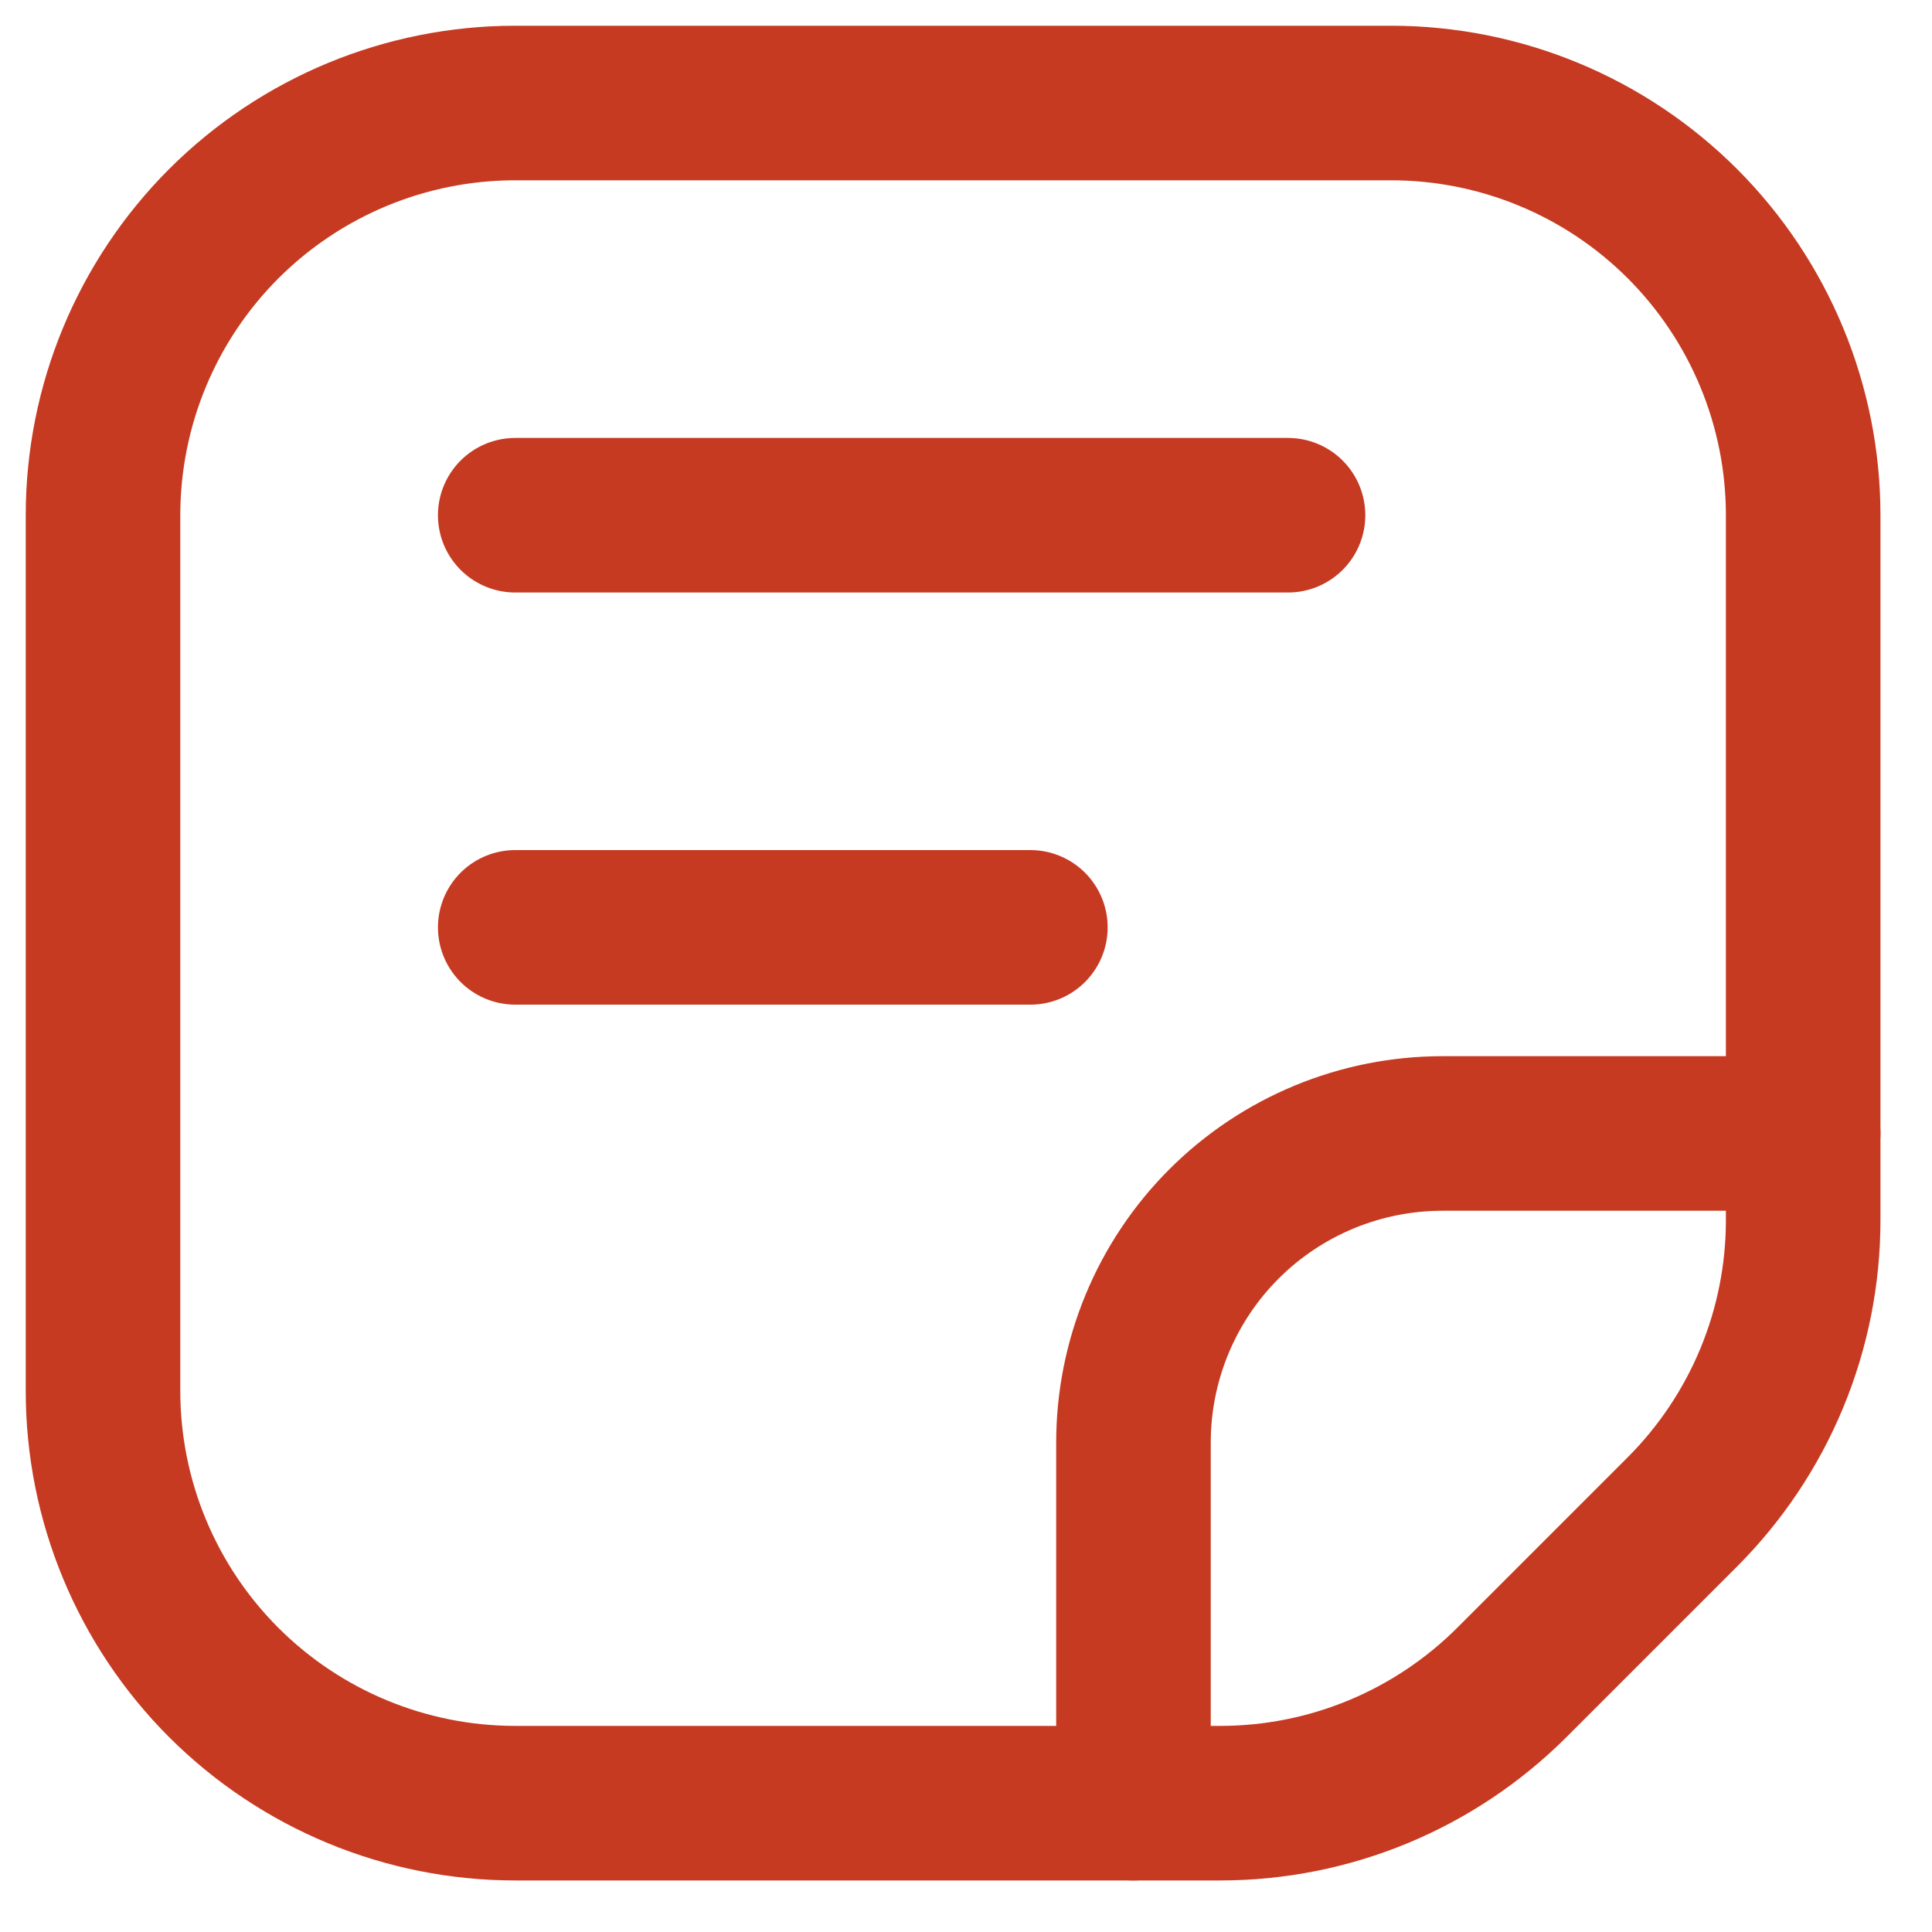 <svg width="25" height="25" viewBox="0 0 25 25" fill="none" xmlns="http://www.w3.org/2000/svg">
<path d="M18 1.333H6.667C5.252 1.333 3.896 1.895 2.895 2.895C1.895 3.896 1.333 5.252 1.333 6.667V18C1.333 19.414 1.895 20.771 2.895 21.771C3.896 22.771 5.252 23.333 6.667 23.333H15.791C16.491 23.333 17.185 23.195 17.832 22.927C18.479 22.659 19.067 22.266 19.563 21.771L21.771 19.563C22.266 19.067 22.659 18.479 22.927 17.832C23.195 17.185 23.333 16.491 23.333 15.791V6.667C23.333 5.252 22.771 3.896 21.771 2.895C20.771 1.895 19.415 1.333 18 1.333Z" stroke="#C63A22" stroke-width="2" stroke-linecap="round" stroke-linejoin="round"/>
<path d="M23.333 14.667H18.667C17.606 14.667 16.588 15.088 15.838 15.838C15.088 16.588 14.667 17.606 14.667 18.667V23.333M6.667 6.667H16.667M6.667 12H13.333" stroke="#C63A22" stroke-width="2" stroke-linecap="round" stroke-linejoin="round"/>
</svg>
